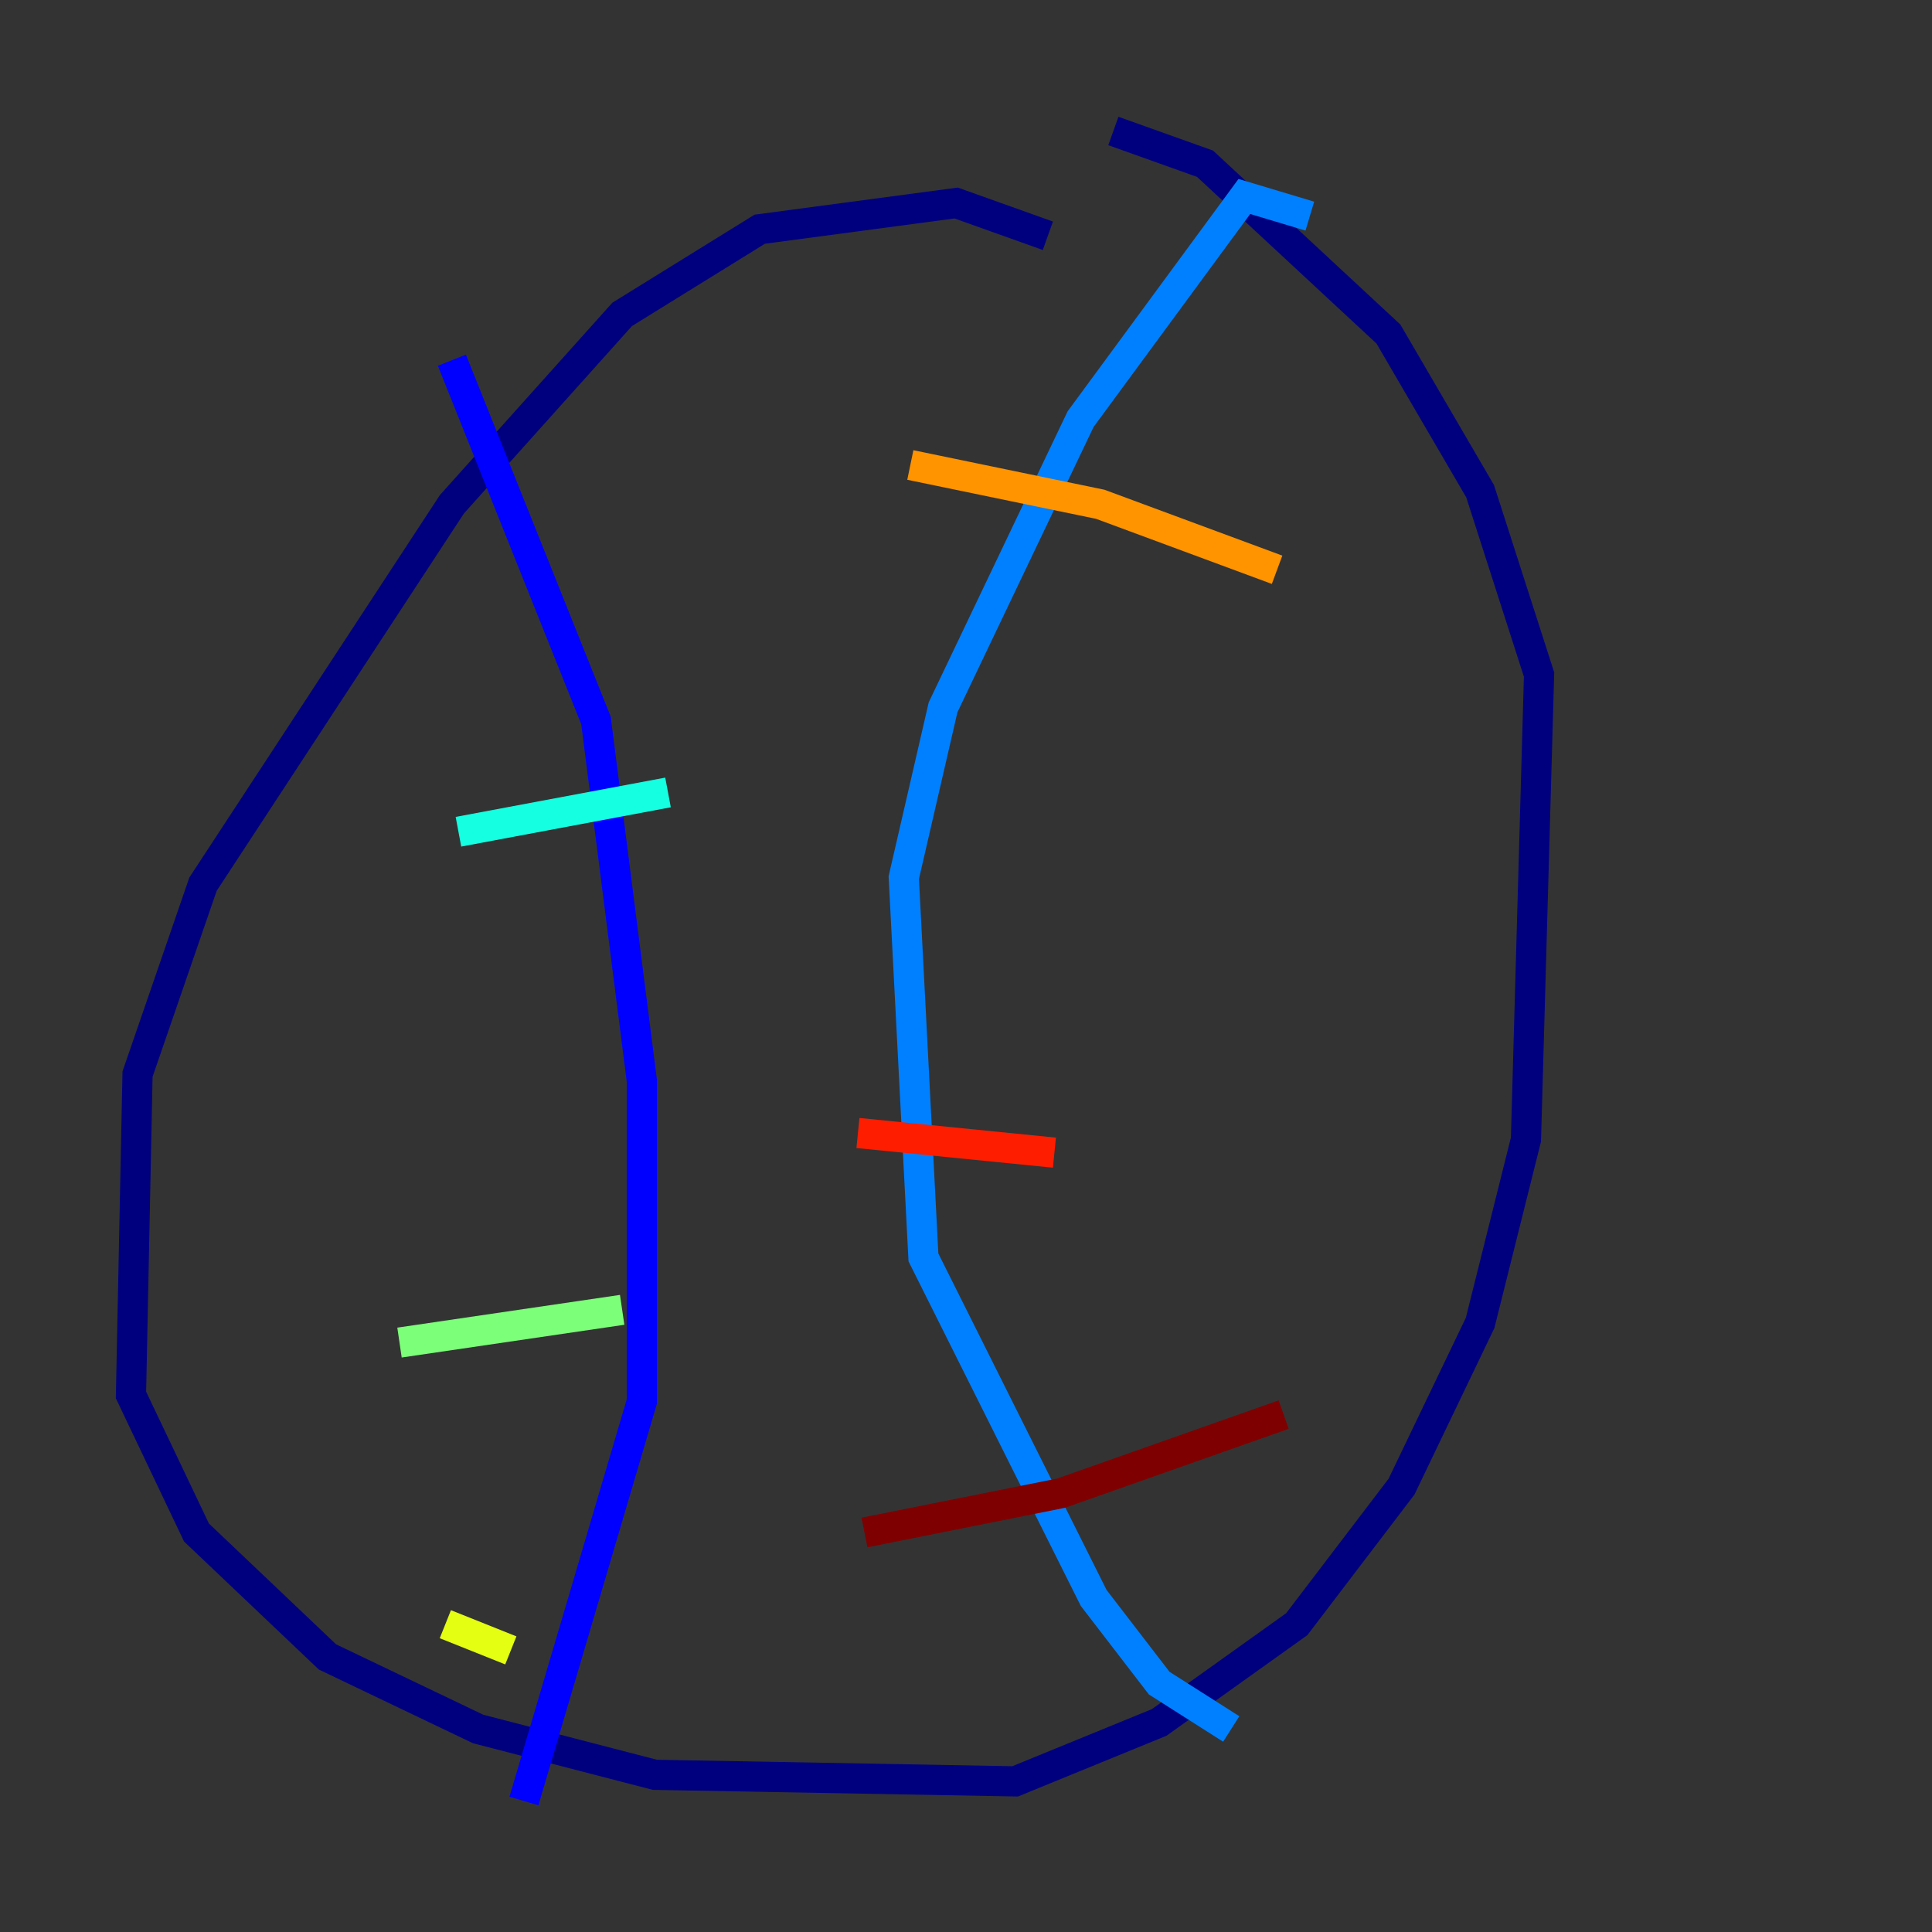<?xml version="1.0" encoding="utf-8" ?>
<svg baseProfile="tiny" height="128" version="1.2" viewBox="0,0,128,128" width="128" xmlns="http://www.w3.org/2000/svg" xmlns:ev="http://www.w3.org/2001/xml-events" xmlns:xlink="http://www.w3.org/1999/xlink"><rect x="0" y="0" width="128" height="128" fill="#333333" stroke="none"/><defs /><polyline fill="none" points="69.424,15.62 63.349,13.451 50.332,15.186 41.22,20.827 29.939,33.41 13.451,58.576 9.112,71.159 8.678,92.42 13.017,101.532 21.695,109.776 31.675,114.549 43.39,117.586 67.254,118.02 76.8,114.115 85.912,107.607 92.854,98.495 98.061,87.647 101.098,75.498 101.966,44.691 98.061,32.542 91.986,22.129 79.837,10.848 73.763,8.678" stroke="#00007f" stroke-width="2" /><polyline fill="none" points="29.939,23.864 39.485,47.729 42.522,71.593 42.522,92.854 34.712,119.322" stroke="#0000ff" stroke-width="2" /><polyline fill="none" points="86.78,14.319 82.441,13.017 71.593,27.77 62.481,46.861 59.878,58.142 61.18,83.308 72.461,105.871 76.8,111.512 81.573,114.549" stroke="#0080ff" stroke-width="2" /><polyline fill="none" points="30.373,55.105 44.258,52.502" stroke="#15ffe1" stroke-width="2" /><polyline fill="none" points="26.468,88.949 41.22,86.78" stroke="#7cff79" stroke-width="2" /><polyline fill="none" points="29.505,107.607 33.844,109.342" stroke="#e4ff12" stroke-width="2" /><polyline fill="none" points="60.312,30.807 72.895,33.41 84.61,37.749" stroke="#ff9400" stroke-width="2" /><polyline fill="none" points="56.841,75.064 69.858,76.366" stroke="#ff1d00" stroke-width="2" /><polyline fill="none" points="57.275,101.532 70.291,98.929 85.044,93.722" stroke="#7f0000" stroke-width="2" /></svg>